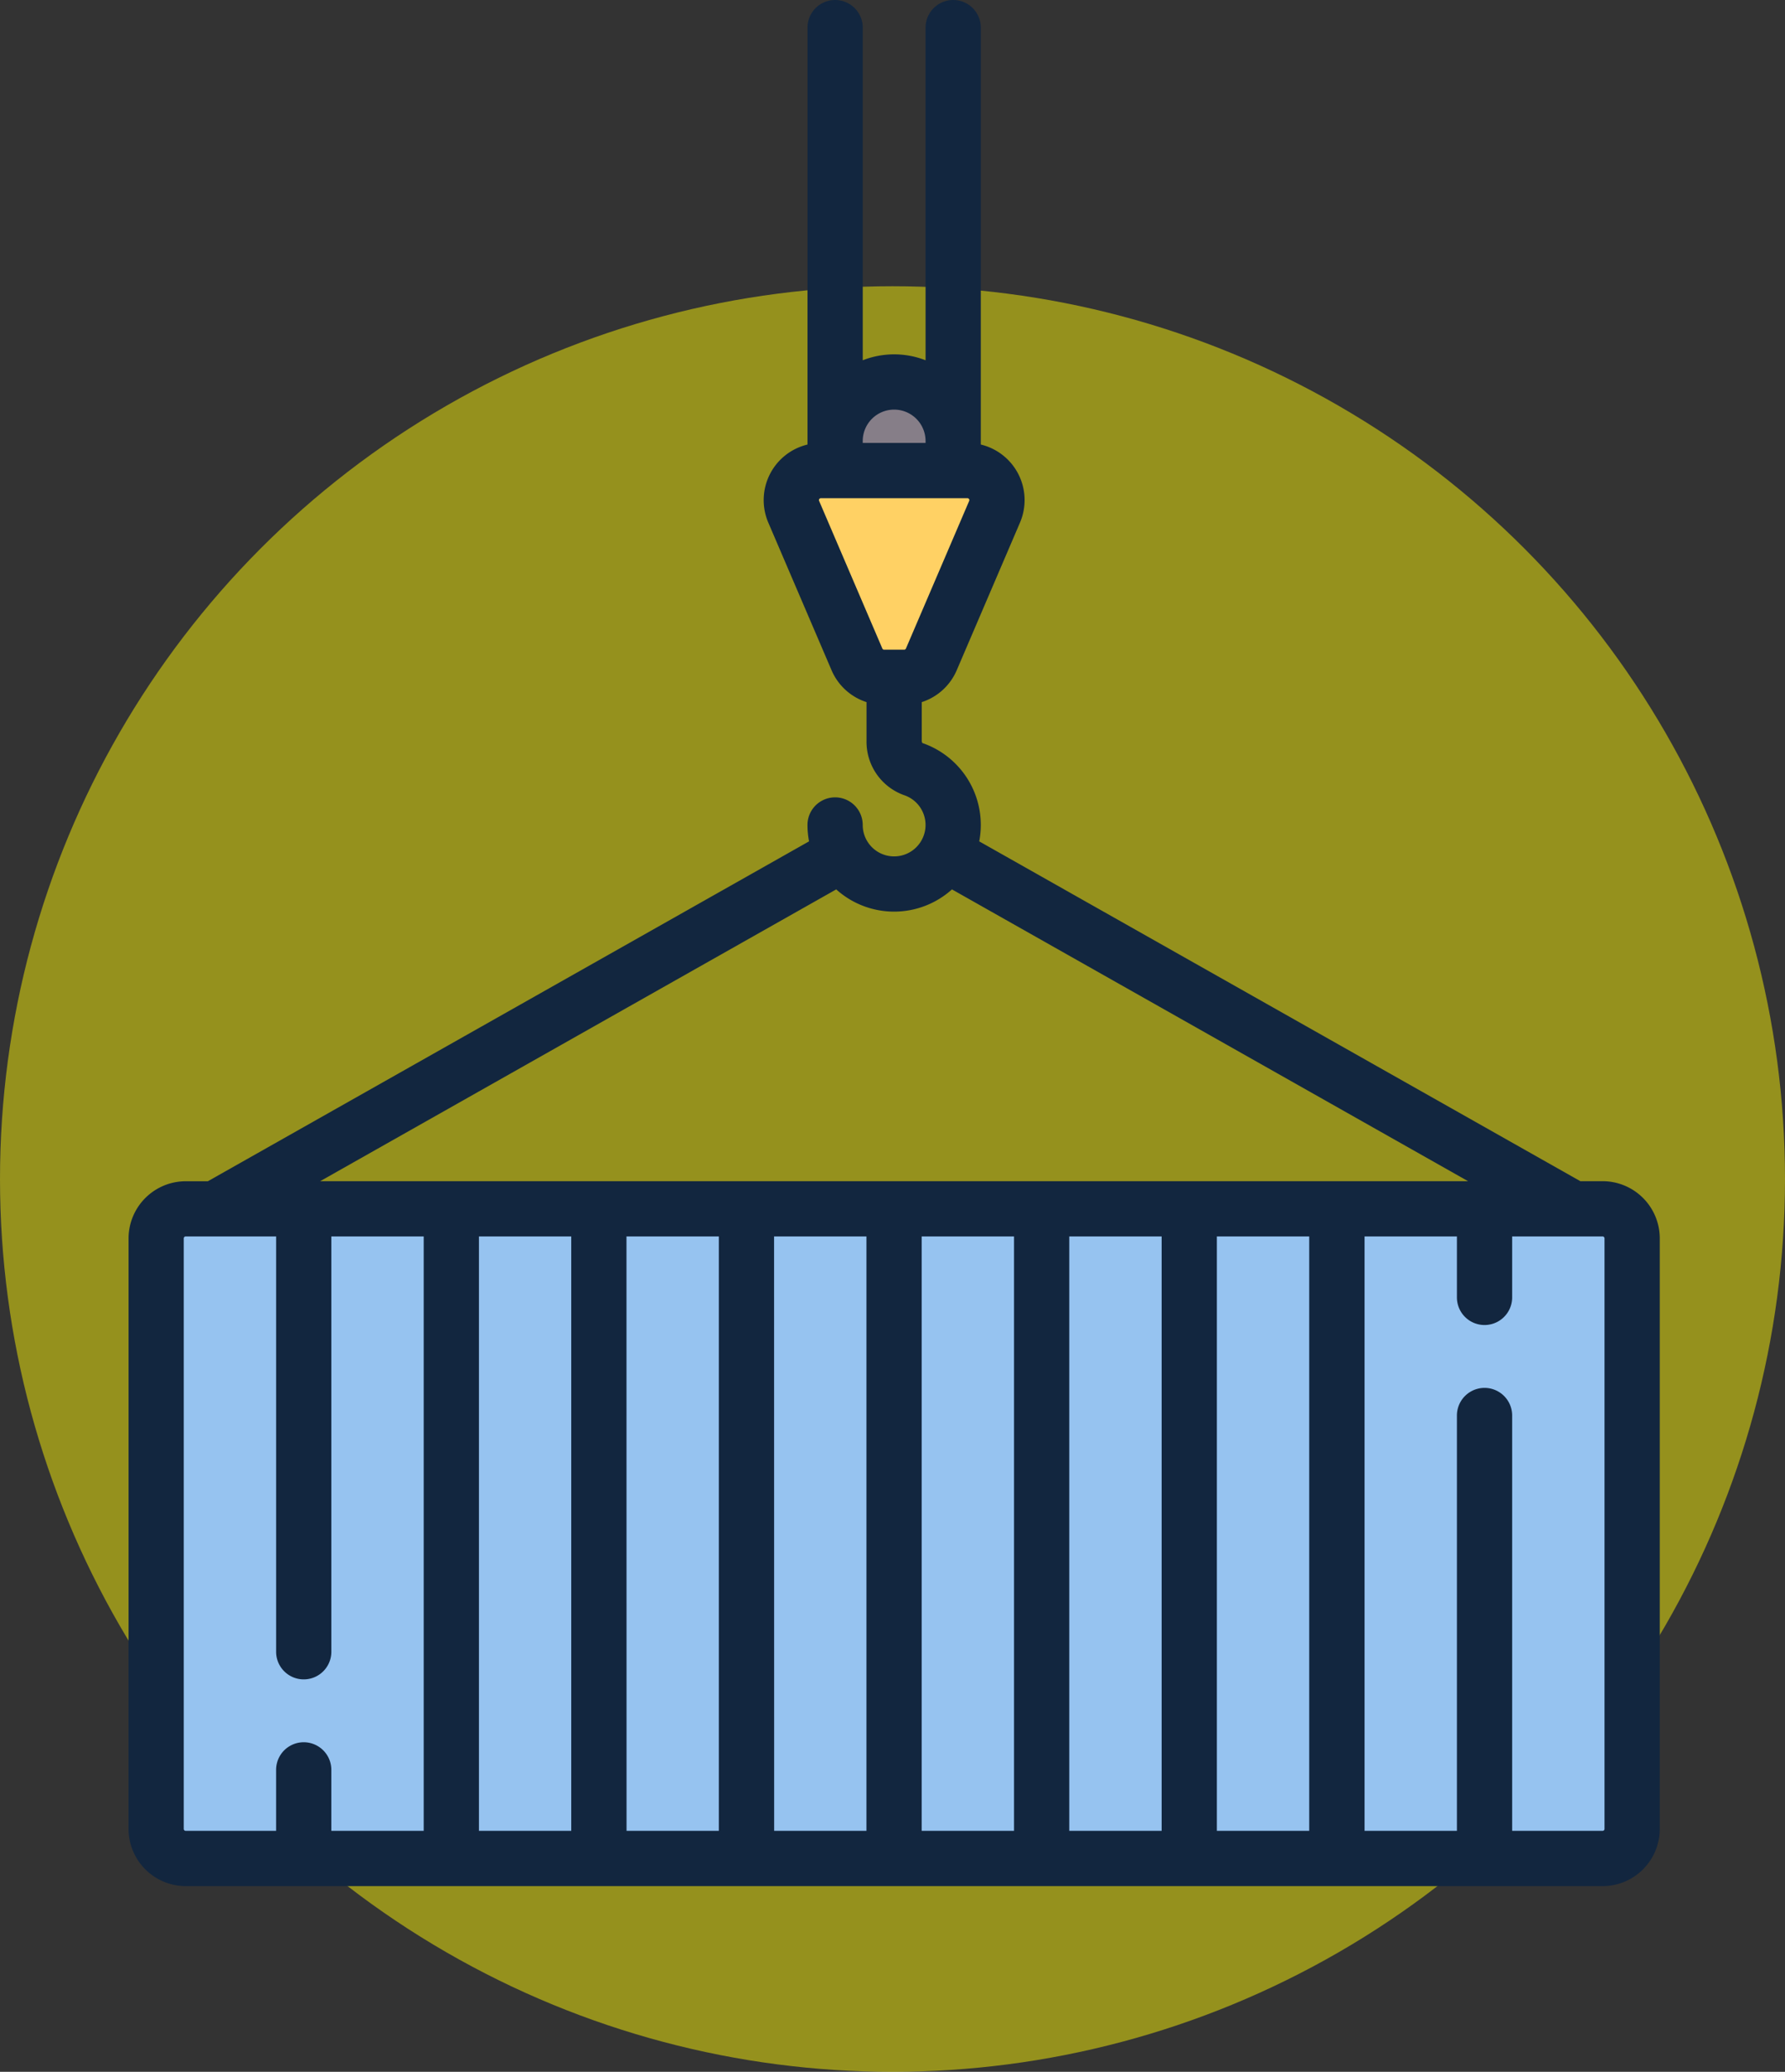 <svg xmlns="http://www.w3.org/2000/svg" width="125" height="145.038" viewBox="0 0 125 145.038">
  <rect x="0" y="0" width="125" height="145.038" fill="#333333" stroke="none"/>
  <g id="Grupo_81536" data-name="Grupo 81536" transform="translate(-286 -2598.962)">
    <circle id="Elipse_4692" data-name="Elipse 4692" cx="62.5" cy="62.5" r="62.5" transform="translate(286 2619)" fill="#fff505" opacity="0.48"/>
    <g id="envase" transform="translate(246.903 2598.962)">
      <path id="Trazado_156124" data-name="Trazado 156124" d="M156.891,373.623H57.664a2.067,2.067,0,0,1-2.067-2.067V330.211a2.067,2.067,0,0,1,2.067-2.067h99.227a2.067,2.067,0,0,1,2.067,2.067v41.344A2.067,2.067,0,0,1,156.891,373.623Z" transform="translate(-5.566 -243.521)" fill="#96c3f0"/>
      <circle id="Elipse_4726" data-name="Elipse 4726" cx="4.134" cy="4.134" r="4.134" transform="translate(97.578 26.74)" fill="#867e88"/>
      <path id="Trazado_156125" data-name="Trazado 156125" d="M240.4,127.741H230.136a2.067,2.067,0,0,0-1.9,2.882l4.43,10.336a2.067,2.067,0,0,0,1.9,1.253h1.408a2.067,2.067,0,0,0,1.9-1.253l4.43-10.336A2.067,2.067,0,0,0,240.4,127.741Z" transform="translate(-133.558 -94.799)" fill="#ffd164"/>
      <path id="Trazado_156126" data-name="Trazado 156126" d="M151.325,82.689h-1.558L107.67,58.9a6.064,6.064,0,0,0-3.984-6.886.343.343,0,0,1-.04-.162v-2.7a4,4,0,0,0,2.448-2.23l4.43-10.336a4,4,0,0,0-2.743-5.466V1.934a1.934,1.934,0,1,0-3.868,0V25.221a6.045,6.045,0,0,0-4.4,0V1.934a1.934,1.934,0,0,0-3.868,0V31.12A4,4,0,0,0,92.9,36.586l4.43,10.336a4,4,0,0,0,2.448,2.23v2.7a3.965,3.965,0,0,0,2.633,3.814,2.2,2.2,0,1,1-2.9,2.087,1.934,1.934,0,1,0-3.868,0,6.063,6.063,0,0,0,.11,1.146l-42.1,23.794H52.1a4.006,4.006,0,0,0-4,4v41.344a4.006,4.006,0,0,0,4,4h99.227a4.006,4.006,0,0,0,4-4V86.69A4.006,4.006,0,0,0,151.325,82.689ZM101.712,28.675a2.2,2.2,0,0,1,2.2,2.2v.133h-4.4v-.133A2.2,2.2,0,0,1,101.712,28.675Zm-5.256,6.387a.133.133,0,0,1,.122-.185h10.268a.133.133,0,0,1,.122.185L102.538,45.4a.133.133,0,0,1-.122.081h-1.408a.133.133,0,0,1-.122-.081Zm1.2,27.2a6.055,6.055,0,0,0,8.105,0l36.141,20.427H61.518ZM79.1,86.557v41.611H72.637V86.557Zm3.868,0h6.468v41.611H82.973Zm10.336,0h6.468v41.611H93.309Zm10.336,0h6.468v41.611h-6.468Zm10.336,0h6.468v41.611h-6.468Zm10.336,0h6.468v41.611h-6.468ZM51.965,128.034V86.69a.133.133,0,0,1,.133-.133h6.335v29.074a1.934,1.934,0,1,0,3.868,0V86.557h6.468v41.611H62.3V123.9a1.934,1.934,0,0,0-3.868,0v4.267H52.1A.134.134,0,0,1,51.965,128.034Zm99.493,0a.133.133,0,0,1-.133.133H144.99V99.093a1.934,1.934,0,1,0-3.868,0v29.074h-6.468V86.557h6.468v4.267a1.934,1.934,0,0,0,3.868,0V86.557h6.335a.133.133,0,0,1,.133.133v41.344Z" fill="#12263f"/>
    </g>
  </g>
</svg>
